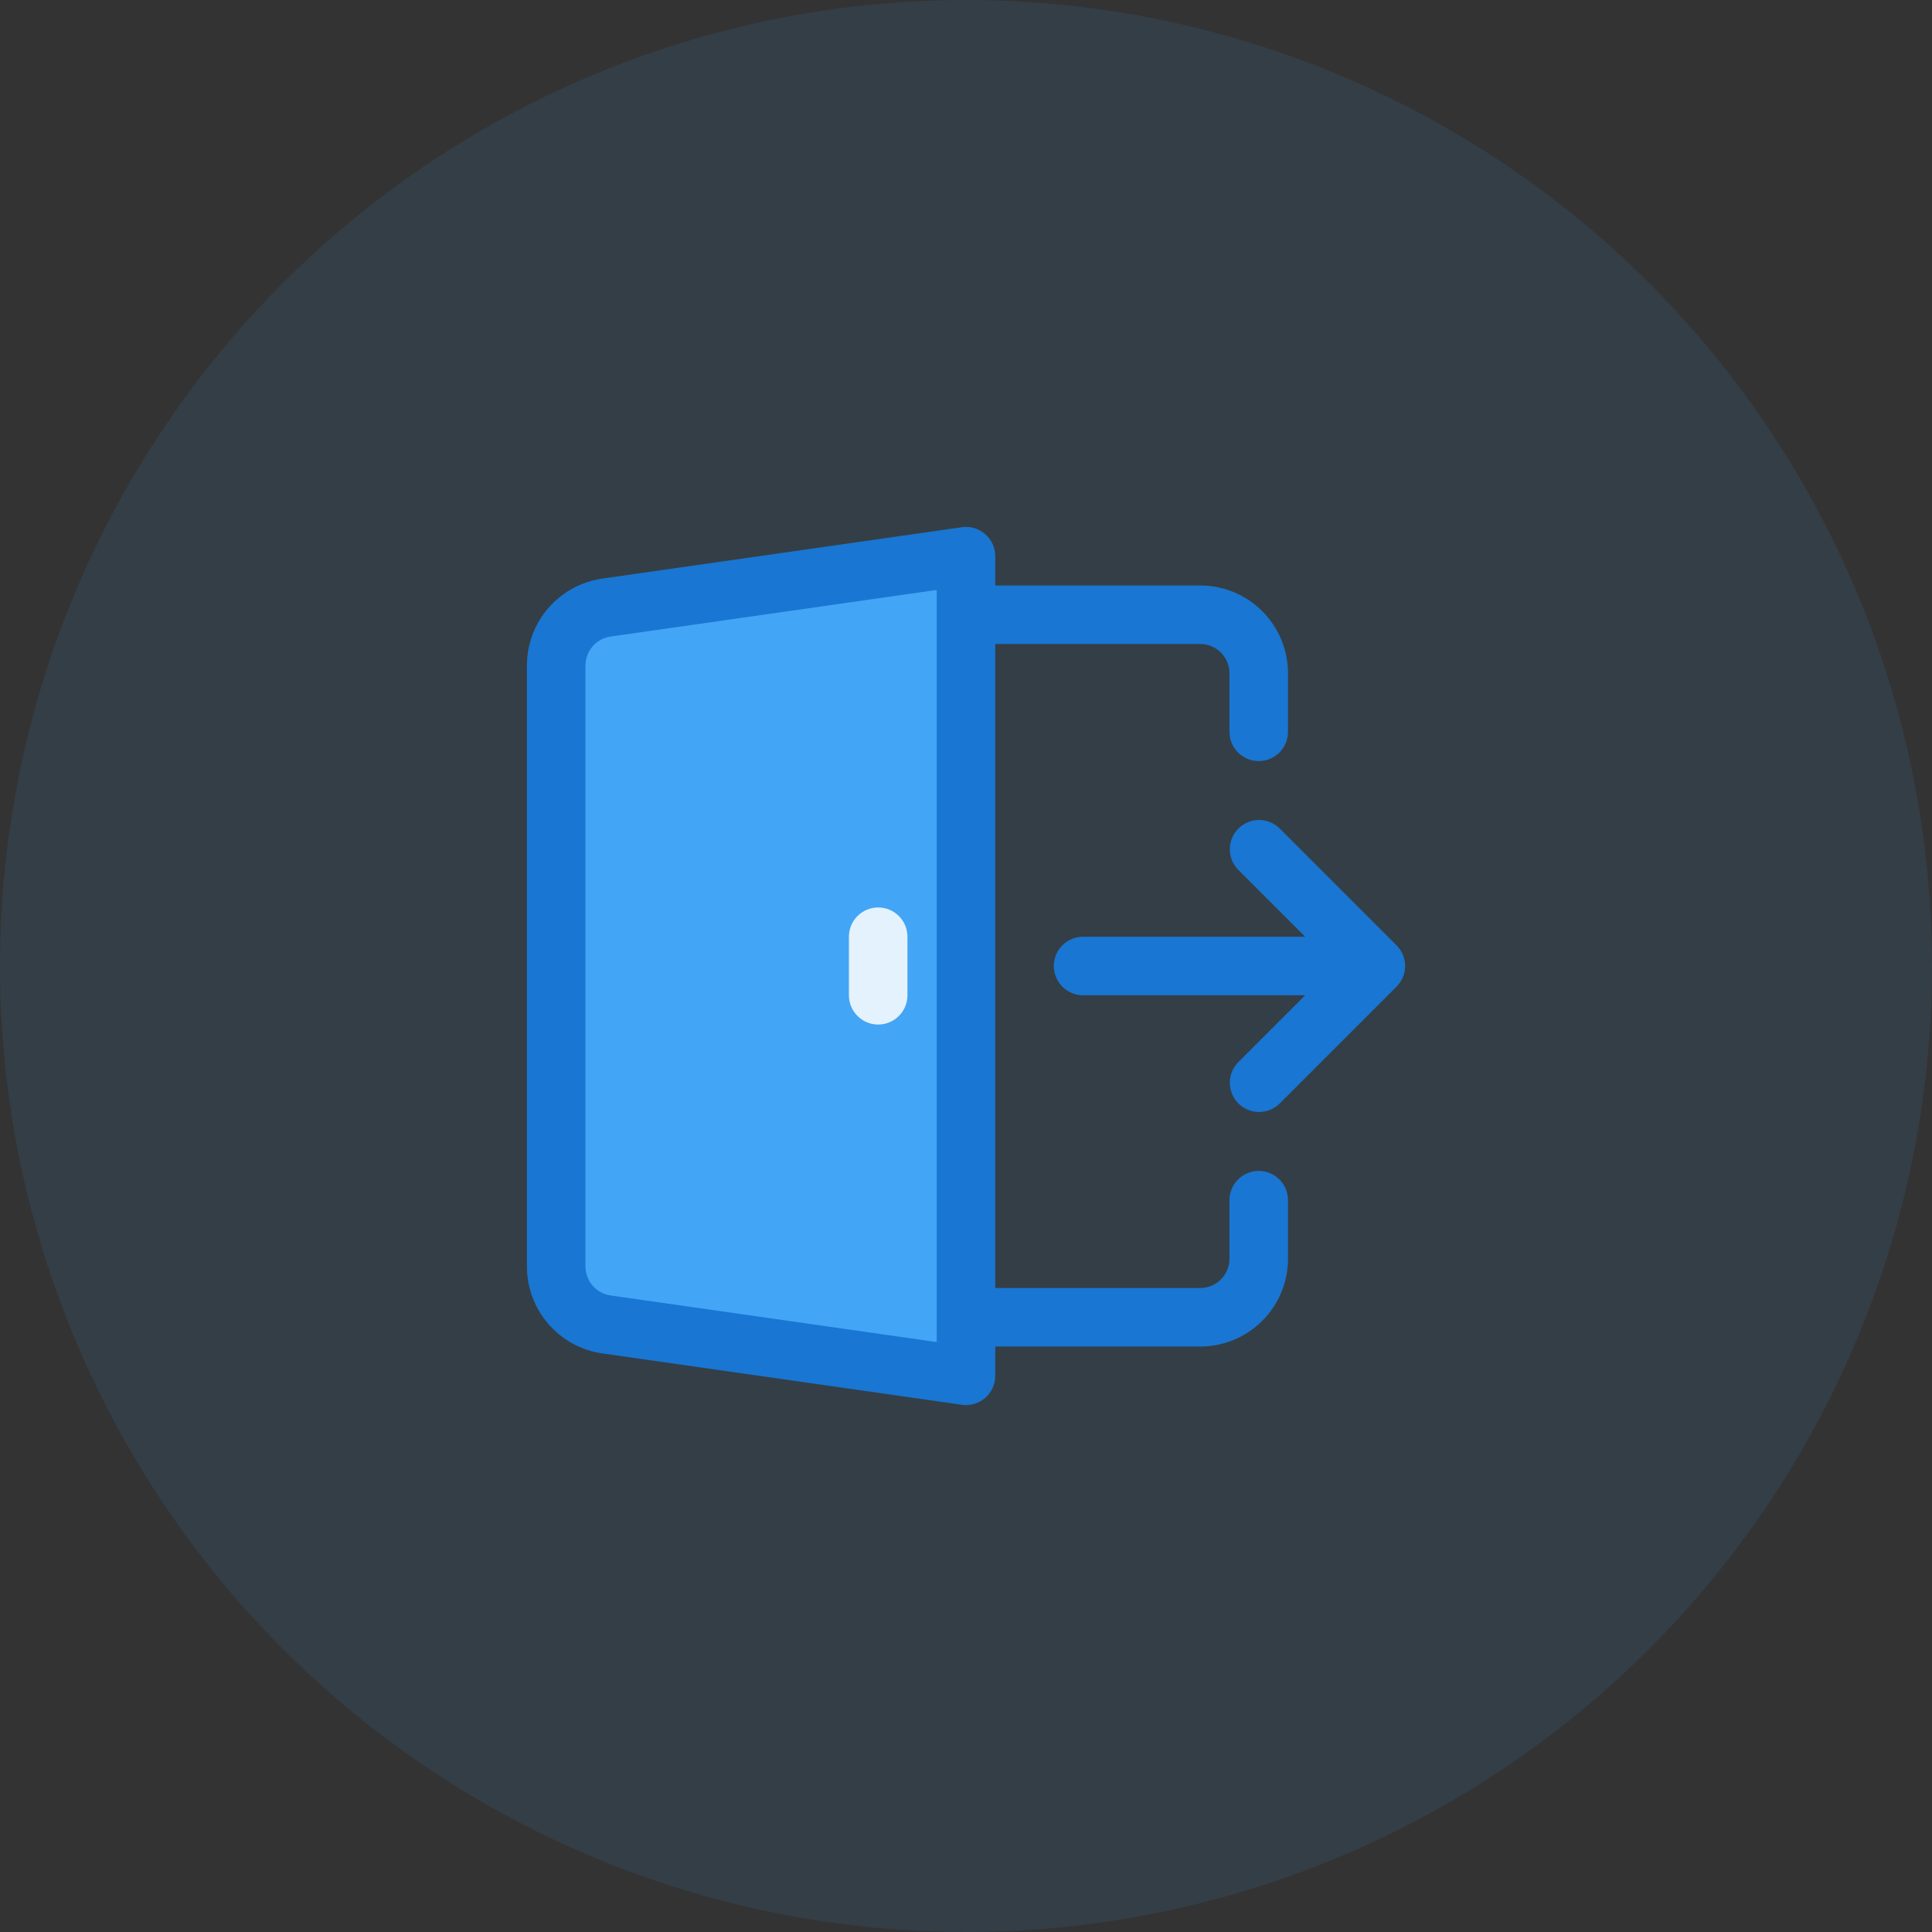<svg width="66" height="66" viewBox="0 0 66 66" fill="none" xmlns="http://www.w3.org/2000/svg">
<rect x="0" y="0" width="66" height="66" fill="#333333" stroke="none"/>
<circle cx="33" cy="33" r="33" fill="#42A5F5" fill-opacity="0.1"/>
<path d="M19 22.735C19 22.254 19.174 21.788 19.489 21.425C19.804 21.061 20.24 20.823 20.717 20.755L33 19V47L20.717 45.245C20.24 45.177 19.804 44.939 19.489 44.575C19.174 44.212 19 43.746 19 43.265V22.735Z" fill="#42A5F5"/>
<path fill-rule="evenodd" clip-rule="evenodd" d="M34 19C34 18.857 33.969 18.715 33.91 18.585C33.85 18.455 33.764 18.339 33.655 18.245C33.547 18.151 33.42 18.081 33.283 18.041C33.145 18 33.001 17.99 32.859 18.01L20.576 19.765C19.861 19.867 19.207 20.224 18.734 20.769C18.261 21.315 18 22.013 18 22.735V43.265C18 43.987 18.261 44.685 18.734 45.231C19.207 45.776 19.861 46.133 20.576 46.235L32.859 47.99C33.001 48.01 33.145 48 33.283 47.959C33.42 47.919 33.547 47.849 33.655 47.755C33.764 47.661 33.85 47.545 33.91 47.415C33.969 47.285 34 47.143 34 47V46H41C41.796 46 42.559 45.684 43.121 45.121C43.684 44.559 44 43.796 44 43V41C44 40.735 43.895 40.48 43.707 40.293C43.52 40.105 43.265 40 43 40C42.735 40 42.48 40.105 42.293 40.293C42.105 40.48 42 40.735 42 41V43C42 43.265 41.895 43.52 41.707 43.707C41.52 43.895 41.265 44 41 44H34V22H41C41.265 22 41.52 22.105 41.707 22.293C41.895 22.48 42 22.735 42 23V25C42 25.265 42.105 25.52 42.293 25.707C42.48 25.895 42.735 26 43 26C43.265 26 43.52 25.895 43.707 25.707C43.895 25.52 44 25.265 44 25V23C44 22.204 43.684 21.441 43.121 20.879C42.559 20.316 41.796 20 41 20H34V19ZM32 21V20.153L20.859 21.745C20.621 21.779 20.402 21.898 20.245 22.08C20.087 22.262 20 22.494 20 22.735V43.265C20 43.506 20.087 43.739 20.245 43.92C20.402 44.102 20.621 44.221 20.859 44.255L32 45.847V45V21Z" fill="#1976D2"/>
<path fill-rule="evenodd" clip-rule="evenodd" d="M43.707 28.293C43.518 28.111 43.266 28.01 43.004 28.012C42.741 28.015 42.491 28.12 42.305 28.305C42.12 28.491 42.015 28.741 42.012 29.003C42.01 29.266 42.111 29.518 42.293 29.707L44.586 32H37C36.735 32 36.48 32.105 36.293 32.293C36.105 32.48 36 32.735 36 33C36 33.265 36.105 33.52 36.293 33.707C36.48 33.895 36.735 34 37 34H44.586L42.293 36.293C42.111 36.481 42.01 36.734 42.012 36.996C42.015 37.258 42.12 37.509 42.305 37.695C42.491 37.88 42.741 37.985 43.004 37.988C43.266 37.99 43.518 37.889 43.707 37.707L47.705 33.709C47.799 33.616 47.873 33.506 47.924 33.385C47.975 33.263 48.001 33.133 48.001 33.001C48.001 32.87 47.975 32.739 47.925 32.618C47.874 32.496 47.8 32.386 47.707 32.293L43.707 28.293Z" fill="#1976D2"/>
<path fill-rule="evenodd" clip-rule="evenodd" d="M30 31C30.265 31 30.52 31.105 30.707 31.293C30.895 31.48 31 31.735 31 32V34C31 34.265 30.895 34.52 30.707 34.707C30.52 34.895 30.265 35 30 35C29.735 35 29.48 34.895 29.293 34.707C29.105 34.52 29 34.265 29 34V32C29 31.735 29.105 31.48 29.293 31.293C29.48 31.105 29.735 31 30 31Z" fill="#E3F2FD"/>
</svg>
